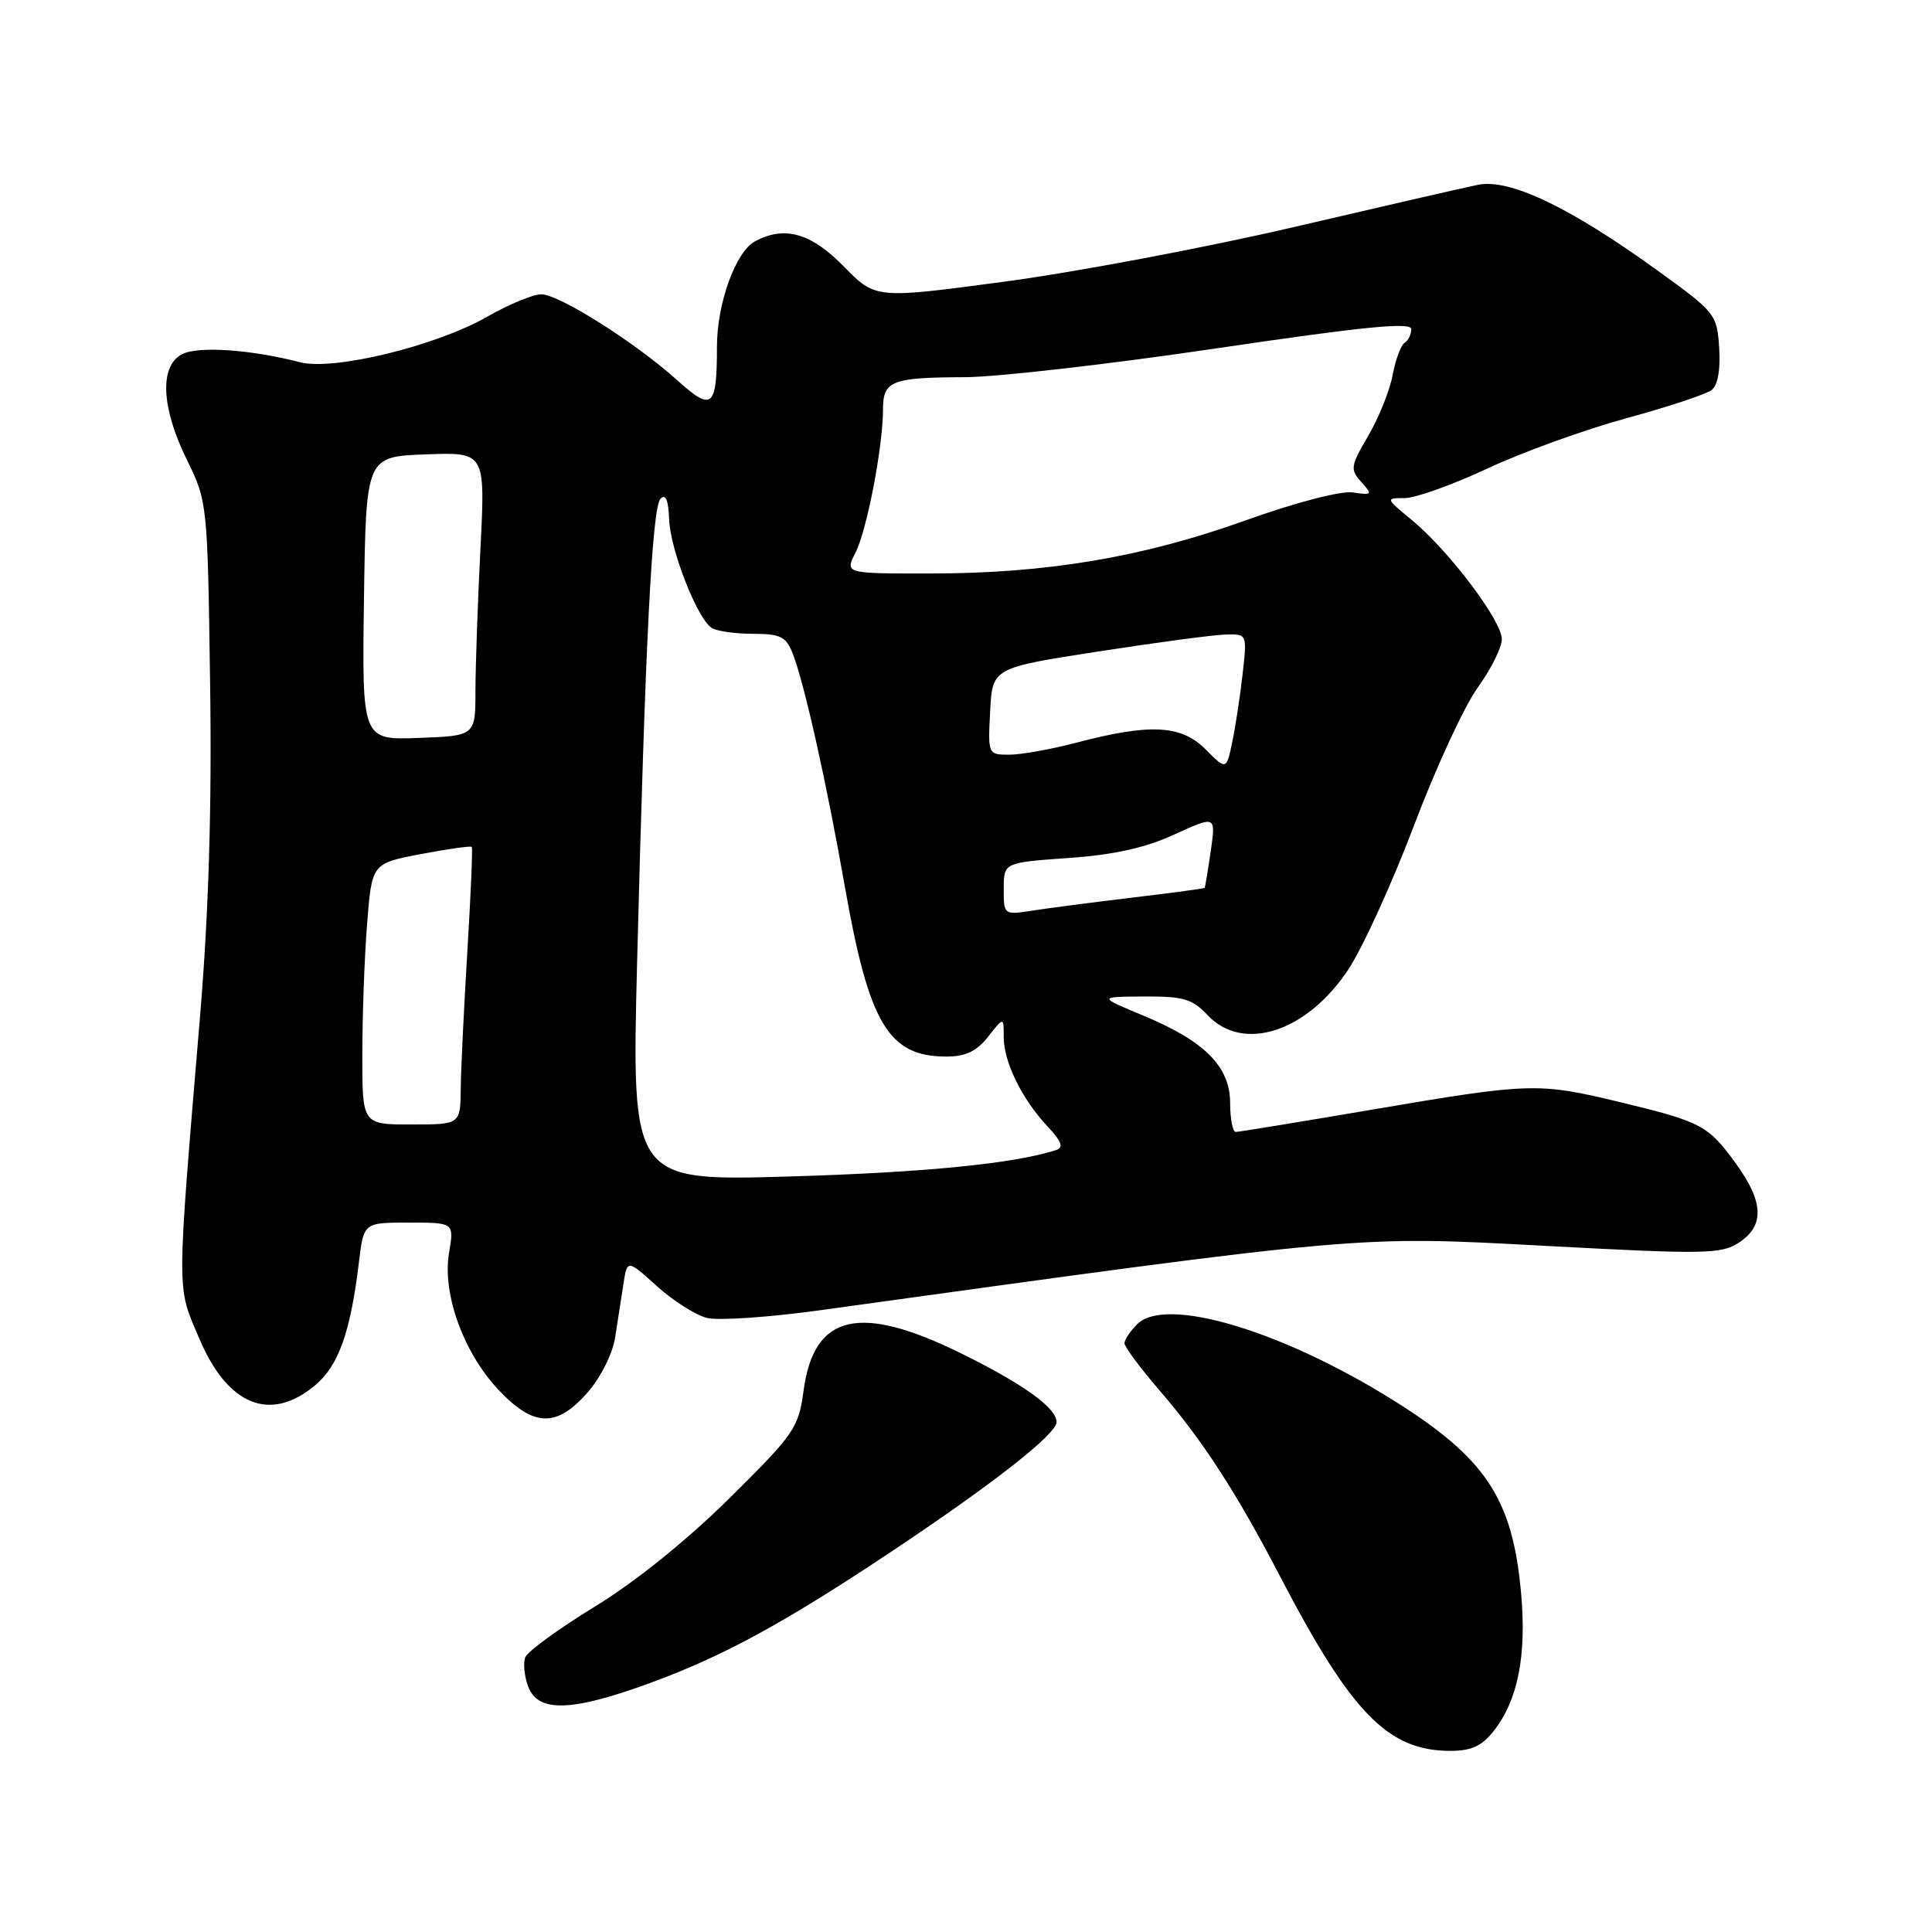 <?xml version="1.0" encoding="UTF-8" standalone="no"?>
<!DOCTYPE svg PUBLIC "-//W3C//DTD SVG 1.1//EN" "http://www.w3.org/Graphics/SVG/1.1/DTD/svg11.dtd" >
<svg xmlns="http://www.w3.org/2000/svg" xmlns:xlink="http://www.w3.org/1999/xlink" version="1.1" viewBox="0 0 256 256">
 <g >
 <path fill="currentColor"
d=" M 197.92 229.37 C 201.13 225.29 202.30 219.39 201.55 211.08 C 200.42 198.51 196.86 193.17 184.44 185.43 C 169.69 176.24 154.42 171.72 150.69 175.46 C 149.76 176.38 149.00 177.52 149.00 177.99 C 149.00 178.46 151.07 181.24 153.59 184.17 C 159.34 190.84 163.81 197.72 169.59 208.83 C 179.07 227.03 183.91 231.99 192.18 232.00 C 194.96 232.00 196.36 231.36 197.92 229.37 Z  M 86.05 223.04 C 95.73 219.51 103.86 215.09 118.00 205.67 C 131.62 196.60 140.00 190.03 140.00 188.43 C 140.00 186.57 135.65 183.43 127.48 179.39 C 113.90 172.68 107.85 174.08 106.48 184.25 C 105.81 189.22 105.29 189.98 96.64 198.54 C 90.99 204.12 84.19 209.60 78.82 212.88 C 74.05 215.80 69.90 218.82 69.60 219.60 C 69.30 220.38 69.48 222.14 70.00 223.51 C 71.31 226.94 75.73 226.81 86.05 223.04 Z  M 77.85 184.52 C 79.57 182.56 81.16 179.40 81.50 177.27 C 81.83 175.20 82.32 172.01 82.60 170.19 C 83.11 166.87 83.11 166.87 87.03 170.41 C 89.19 172.36 92.17 174.26 93.67 174.63 C 95.16 175.01 101.92 174.55 108.69 173.61 C 180.85 163.62 179.65 163.73 204.68 165.08 C 226.00 166.22 228.07 166.19 230.43 164.64 C 233.83 162.41 233.71 159.28 230.03 154.20 C 226.35 149.12 225.47 148.65 214.83 146.08 C 203.83 143.42 202.89 143.45 182.00 147.00 C 172.38 148.64 164.16 149.98 163.75 149.99 C 163.34 149.99 163.00 148.28 163.00 146.19 C 163.00 141.33 159.66 137.96 151.46 134.56 C 145.50 132.08 145.50 132.08 151.58 132.04 C 156.79 132.01 157.98 132.35 160.00 134.50 C 164.70 139.50 173.14 136.77 178.65 128.48 C 180.55 125.61 184.47 117.02 187.36 109.39 C 190.25 101.75 194.05 93.52 195.81 91.10 C 197.56 88.68 199.00 85.80 199.00 84.69 C 199.00 82.25 191.97 72.95 187.09 68.92 C 183.57 66.02 183.57 66.00 186.13 66.00 C 187.56 66.00 192.50 64.23 197.11 62.07 C 201.73 59.91 210.00 56.92 215.50 55.42 C 221.00 53.92 226.08 52.24 226.80 51.68 C 227.62 51.05 227.99 48.98 227.80 46.10 C 227.51 41.63 227.32 41.39 219.50 35.75 C 207.94 27.41 200.01 23.63 195.83 24.49 C 194.00 24.86 183.04 27.38 171.47 30.08 C 159.91 32.78 142.70 36.03 133.24 37.30 C 116.03 39.61 116.03 39.61 111.81 35.31 C 107.45 30.86 103.97 29.88 100.05 31.97 C 97.48 33.35 95.00 40.19 95.00 45.94 C 95.00 54.04 94.38 54.57 89.79 50.43 C 84.26 45.43 74.09 39.00 71.72 39.00 C 70.63 39.00 67.40 40.34 64.55 41.97 C 57.77 45.85 44.20 49.15 39.76 48.00 C 33.20 46.30 26.19 45.83 24.09 46.95 C 21.11 48.55 21.37 54.02 24.75 60.90 C 27.48 66.46 27.50 66.66 27.84 90.50 C 28.08 107.02 27.66 120.74 26.52 134.50 C 23.37 172.23 23.38 170.25 26.41 177.38 C 30.19 186.28 35.84 188.53 41.79 183.53 C 44.87 180.93 46.45 176.49 47.56 167.25 C 48.19 162.00 48.19 162.00 54.18 162.00 C 60.18 162.00 60.18 162.00 59.50 166.02 C 58.58 171.43 61.43 179.29 66.10 184.21 C 70.73 189.10 73.76 189.18 77.85 184.52 Z  M 84.42 127.50 C 85.50 85.10 86.40 67.20 87.53 66.07 C 88.20 65.40 88.58 66.30 88.66 68.78 C 88.80 72.81 92.39 81.99 94.31 83.21 C 94.97 83.63 97.42 83.98 99.77 83.98 C 103.50 84.00 104.18 84.35 105.09 86.73 C 106.64 90.80 109.57 103.97 111.95 117.50 C 115.15 135.68 117.73 140.00 125.39 140.00 C 127.94 140.00 129.40 139.31 130.93 137.37 C 133.00 134.73 133.00 134.73 133.00 137.41 C 133.00 140.72 135.39 145.60 138.77 149.22 C 140.70 151.28 140.98 152.05 139.91 152.40 C 134.34 154.19 122.56 155.36 104.60 155.89 C 83.69 156.50 83.69 156.50 84.42 127.50 Z  M 48.01 139.75 C 48.01 134.66 48.29 126.88 48.64 122.45 C 49.27 114.41 49.27 114.41 55.77 113.17 C 59.35 112.49 62.38 112.06 62.51 112.22 C 62.65 112.37 62.38 118.58 61.93 126.00 C 61.48 133.43 61.08 141.64 61.05 144.25 C 61.00 149.00 61.00 149.00 54.50 149.00 C 48.00 149.00 48.00 149.00 48.01 139.75 Z  M 133.00 117.78 C 133.00 114.30 133.00 114.30 141.56 113.69 C 147.60 113.27 151.75 112.35 155.62 110.57 C 161.11 108.06 161.11 108.06 160.43 112.78 C 160.05 115.38 159.69 117.57 159.62 117.65 C 159.55 117.74 155.22 118.32 150.00 118.94 C 144.78 119.57 138.81 120.34 136.75 120.67 C 133.02 121.25 133.00 121.23 133.00 117.78 Z  M 159.73 99.28 C 156.50 96.04 152.37 95.84 142.54 98.43 C 139.26 99.29 135.30 100.00 133.74 100.00 C 130.91 100.00 130.90 99.97 131.20 94.25 C 131.50 88.50 131.50 88.50 145.50 86.33 C 153.20 85.14 160.79 84.12 162.37 84.08 C 165.25 84.00 165.25 84.00 164.66 89.25 C 164.34 92.14 163.72 96.20 163.29 98.28 C 162.50 102.06 162.50 102.06 159.73 99.28 Z  M 48.23 79.28 C 48.50 60.50 48.50 60.50 56.41 60.21 C 64.31 59.91 64.31 59.91 63.66 72.71 C 63.30 79.74 63.01 88.20 63.00 91.50 C 63.00 97.50 63.00 97.50 55.48 97.78 C 47.96 98.06 47.96 98.06 48.23 79.28 Z  M 113.35 73.25 C 114.87 70.26 117.00 59.18 117.00 54.28 C 117.00 50.45 118.12 50.01 127.83 49.98 C 132.05 49.97 147.09 48.25 161.25 46.15 C 180.73 43.27 187.00 42.65 187.00 43.61 C 187.00 44.31 186.60 45.13 186.11 45.43 C 185.63 45.73 184.91 47.66 184.53 49.71 C 184.14 51.76 182.69 55.38 181.29 57.76 C 178.95 61.76 178.88 62.21 180.38 63.87 C 181.90 65.55 181.83 65.63 179.25 65.25 C 177.65 65.02 171.69 66.57 165.00 68.97 C 151.39 73.85 138.68 75.99 123.22 75.99 C 111.95 76.00 111.95 76.00 113.35 73.25 Z "/>
</g>
</svg>